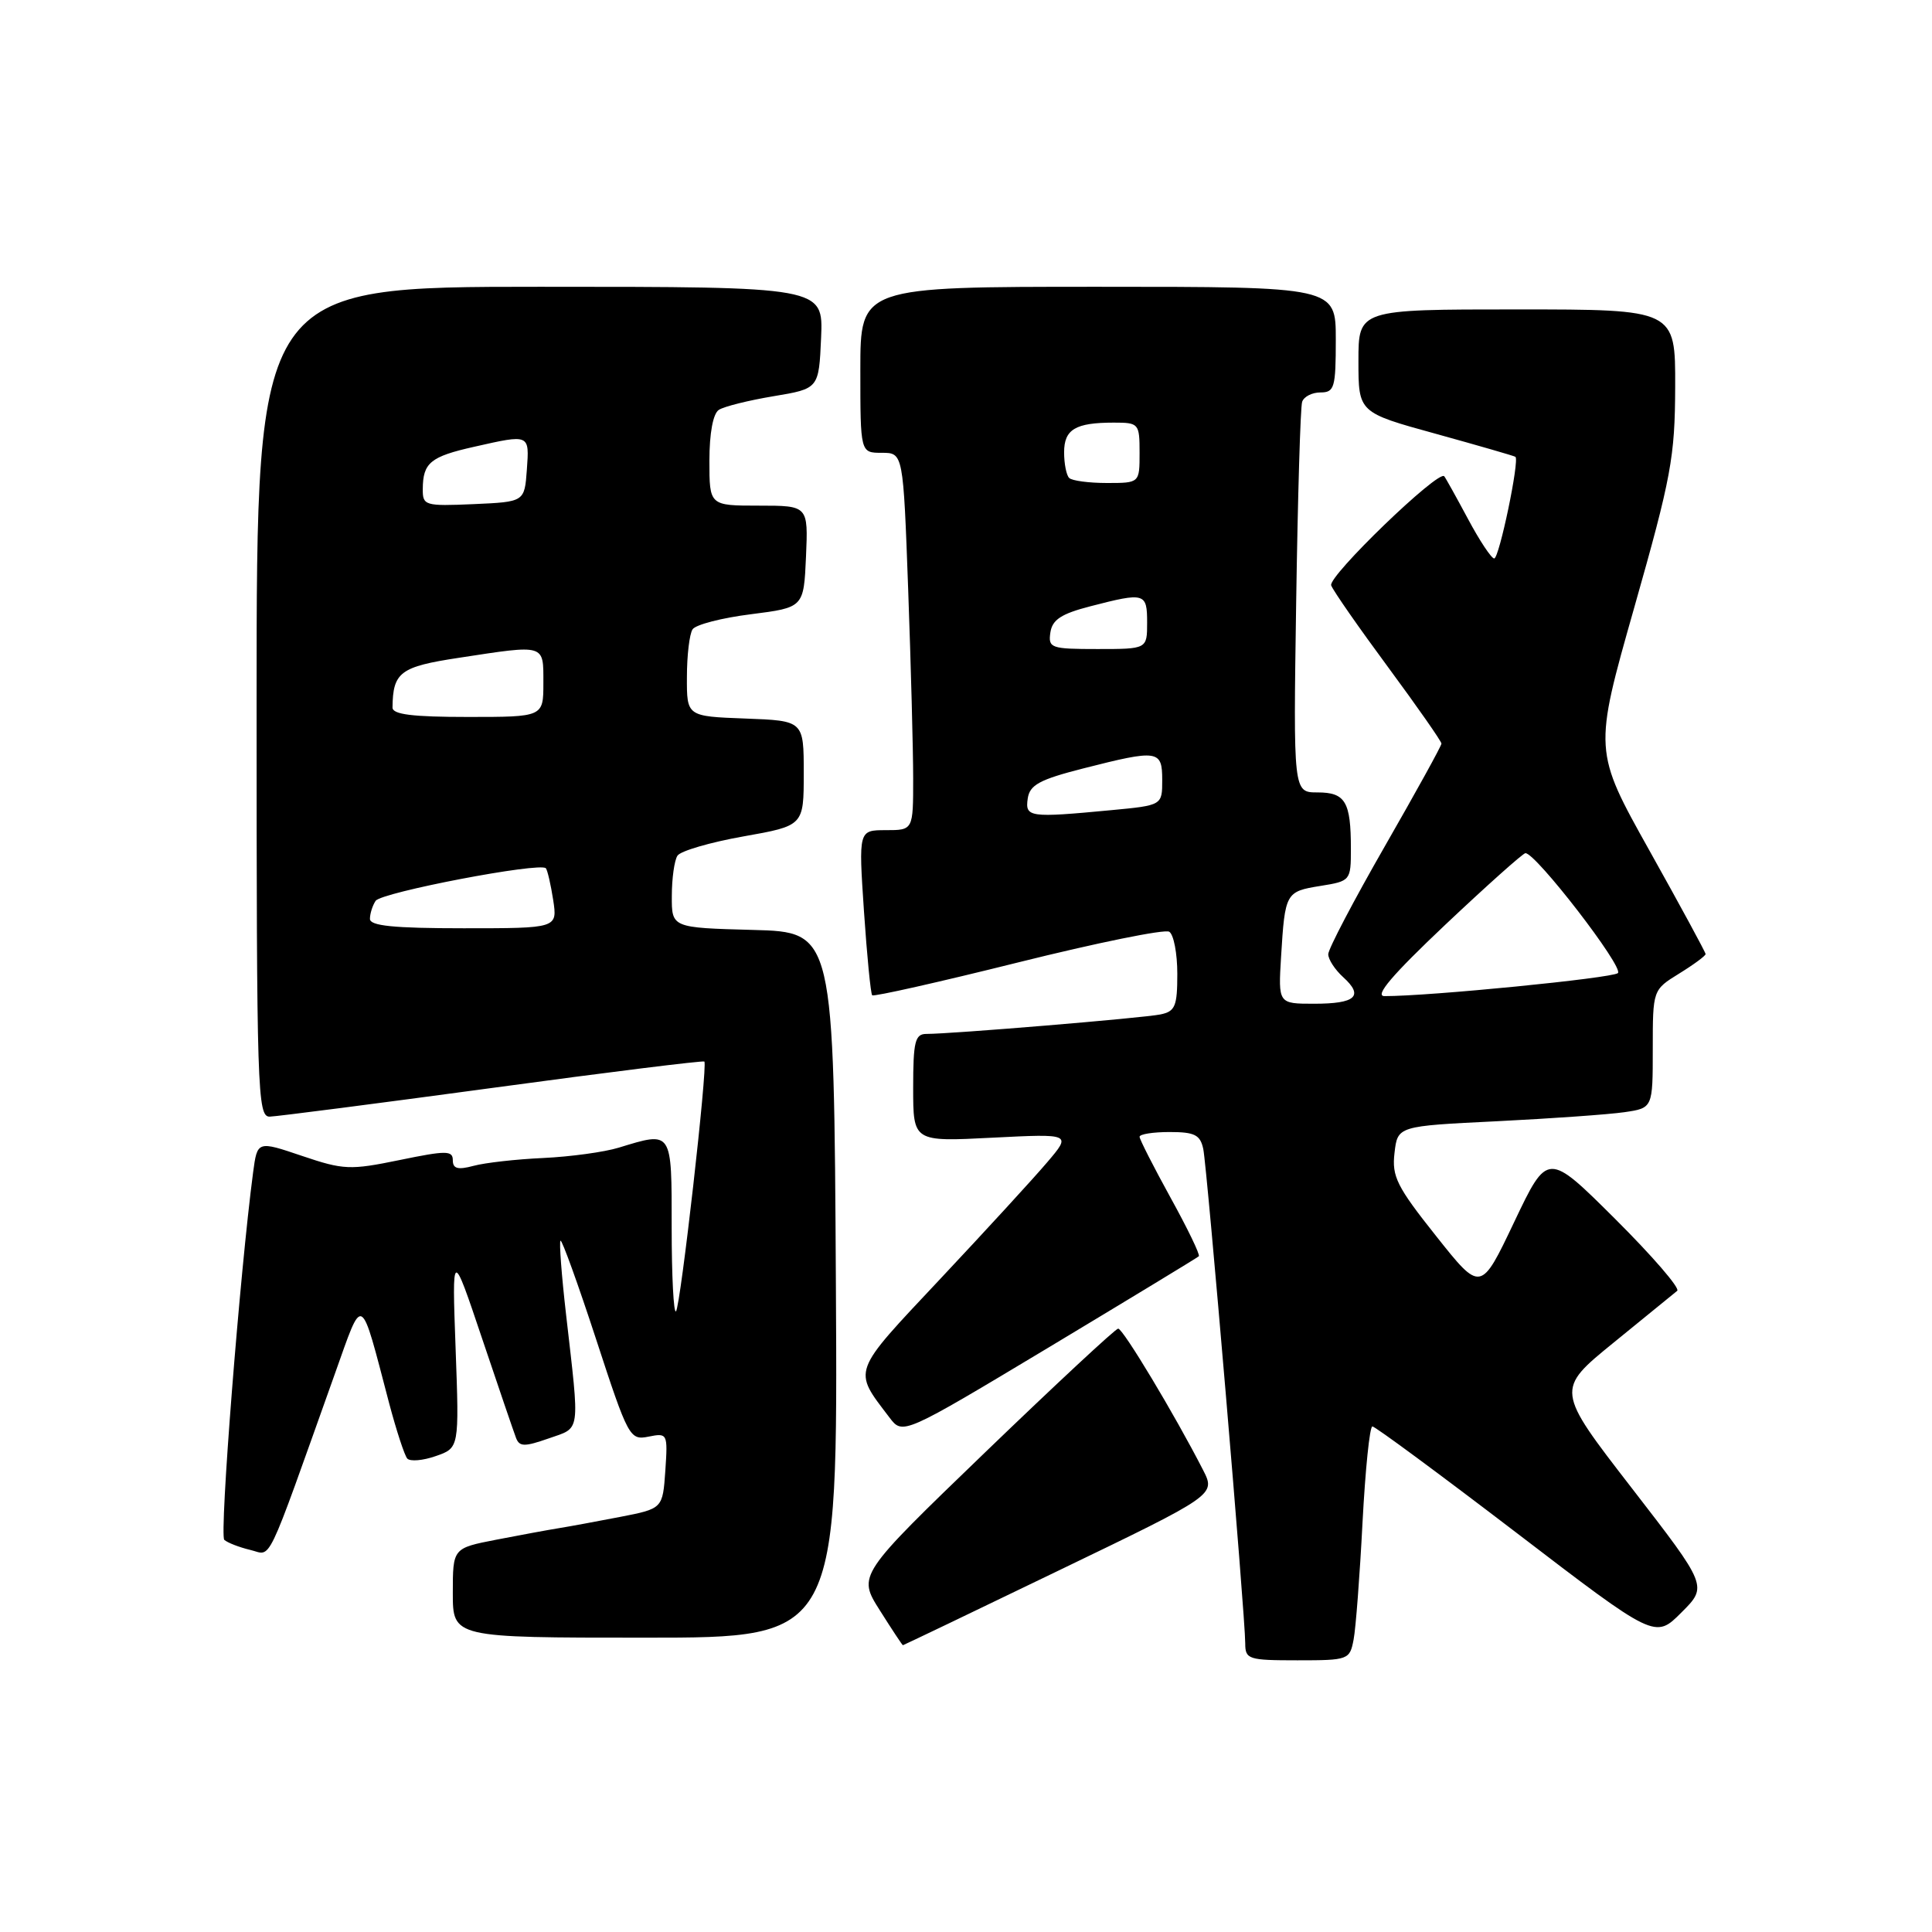 <?xml version="1.0" encoding="UTF-8" standalone="no"?>
<!DOCTYPE svg PUBLIC "-//W3C//DTD SVG 1.1//EN" "http://www.w3.org/Graphics/SVG/1.1/DTD/svg11.dtd" >
<svg xmlns="http://www.w3.org/2000/svg" xmlns:xlink="http://www.w3.org/1999/xlink" version="1.1" viewBox="0 0 256 256">
 <g >
 <path fill="currentColor"
d=" M 179.36 217.25 C 179.65 215.74 180.18 208.76 180.54 201.75 C 180.91 194.74 181.49 189.00 181.85 189.01 C 182.21 189.01 190.78 195.34 200.91 203.08 C 219.31 217.16 219.31 217.16 222.79 213.67 C 226.28 210.19 226.28 210.19 216.21 197.17 C 206.14 184.15 206.14 184.15 213.82 177.90 C 218.04 174.47 221.83 171.38 222.24 171.04 C 222.64 170.70 218.94 166.42 214.02 161.52 C 205.07 152.61 205.07 152.61 200.64 161.92 C 196.21 171.24 196.21 171.24 190.29 163.78 C 185.09 157.24 184.41 155.89 184.78 152.77 C 185.19 149.21 185.19 149.21 198.35 148.57 C 205.58 148.21 213.19 147.67 215.25 147.37 C 219.00 146.82 219.00 146.82 219.00 138.99 C 219.00 131.16 219.00 131.16 222.50 129.00 C 224.43 127.81 226.00 126.65 226.00 126.42 C 226.00 126.19 222.66 120.04 218.58 112.74 C 211.16 99.47 211.16 99.47 216.55 80.49 C 221.46 63.20 221.94 60.58 221.97 51.25 C 222.00 41.00 222.00 41.00 201.00 41.00 C 180.00 41.00 180.00 41.00 180.00 47.83 C 180.00 54.66 180.00 54.66 190.25 57.48 C 195.89 59.04 200.63 60.41 200.80 60.53 C 201.37 60.97 198.65 74.00 197.99 74.00 C 197.62 74.00 196.05 71.64 194.51 68.75 C 192.96 65.86 191.55 63.32 191.37 63.11 C 190.62 62.20 175.93 76.38 176.39 77.57 C 176.66 78.29 180.06 83.17 183.94 88.42 C 187.82 93.68 191.00 98.23 191.00 98.53 C 191.00 98.83 187.62 104.95 183.50 112.13 C 179.38 119.31 176.00 125.75 176.00 126.44 C 176.00 127.13 176.89 128.49 177.98 129.48 C 180.75 131.99 179.64 133.00 174.13 133.00 C 169.37 133.00 169.37 133.00 169.75 126.75 C 170.27 118.28 170.36 118.13 174.96 117.39 C 178.95 116.75 179.00 116.69 179.00 112.45 C 179.00 106.23 178.27 105.00 174.58 105.00 C 171.37 105.00 171.37 105.00 171.75 79.75 C 171.96 65.86 172.31 53.94 172.54 53.25 C 172.76 52.56 173.85 52.00 174.97 52.00 C 176.82 52.00 177.00 51.37 177.00 45.00 C 177.00 38.00 177.00 38.00 145.50 38.00 C 114.00 38.00 114.00 38.00 114.00 49.00 C 114.00 60.00 114.00 60.00 116.84 60.00 C 119.68 60.00 119.68 60.00 120.34 78.16 C 120.70 88.15 121.00 99.40 121.00 103.16 C 121.00 110.00 121.00 110.00 117.38 110.00 C 113.76 110.00 113.76 110.00 114.48 120.75 C 114.88 126.66 115.37 131.67 115.57 131.88 C 115.76 132.09 124.46 130.13 134.89 127.53 C 145.33 124.93 154.34 123.09 154.93 123.46 C 155.52 123.82 156.00 126.33 156.00 129.04 C 156.00 133.34 155.72 134.02 153.75 134.42 C 151.48 134.89 125.99 137.01 122.75 137.00 C 121.25 137.00 121.00 138.01 121.00 144.14 C 121.00 151.29 121.00 151.29 131.49 150.75 C 141.99 150.22 141.99 150.22 138.74 154.03 C 136.96 156.13 130.59 163.07 124.60 169.45 C 112.72 182.10 112.98 181.40 117.86 187.83 C 119.62 190.15 119.62 190.15 139.06 178.48 C 149.75 172.05 158.66 166.65 158.85 166.46 C 159.05 166.28 157.36 162.78 155.10 158.69 C 152.85 154.60 151.00 150.97 151.00 150.63 C 151.00 150.28 152.79 150.00 154.98 150.00 C 158.30 150.00 159.04 150.37 159.44 152.25 C 159.95 154.71 165.00 214.11 165.00 217.75 C 165.00 219.87 165.41 220.00 171.92 220.00 C 178.68 220.00 178.85 219.93 179.36 217.25 Z  M 140.43 208.03 C 161.09 198.07 161.09 198.07 159.41 194.78 C 155.67 187.47 148.78 176.00 148.16 176.05 C 147.80 176.07 139.88 183.44 130.57 192.41 C 113.64 208.73 113.64 208.73 116.57 213.36 C 118.18 215.91 119.56 218.00 119.64 218.00 C 119.71 218.00 129.07 213.52 140.43 208.03 Z  M 110.76 170.25 C 110.50 123.50 110.50 123.50 99.75 123.22 C 89.00 122.93 89.00 122.93 89.02 118.72 C 89.02 116.40 89.36 113.99 89.77 113.38 C 90.17 112.76 94.10 111.61 98.50 110.83 C 106.50 109.41 106.50 109.41 106.50 102.45 C 106.50 95.50 106.50 95.50 98.75 95.21 C 91.00 94.92 91.00 94.92 91.02 89.71 C 91.02 86.84 91.36 84.00 91.77 83.39 C 92.17 82.77 95.65 81.87 99.50 81.39 C 106.50 80.50 106.50 80.50 106.80 73.75 C 107.09 67.00 107.09 67.00 100.55 67.00 C 94.00 67.00 94.00 67.00 94.00 61.06 C 94.00 57.40 94.48 54.81 95.25 54.31 C 95.94 53.86 99.20 53.05 102.50 52.50 C 108.50 51.50 108.50 51.50 108.80 44.75 C 109.09 38.00 109.09 38.00 71.55 38.00 C 34.00 38.00 34.00 38.00 34.00 93.00 C 34.00 144.73 34.10 148.00 35.75 147.96 C 36.71 147.93 50.00 146.22 65.27 144.15 C 80.55 142.07 93.17 140.51 93.33 140.66 C 93.80 141.14 90.17 173.16 89.57 173.76 C 89.26 174.08 89.00 169.08 89.00 162.67 C 89.00 149.70 89.13 149.89 81.99 152.07 C 80.07 152.66 75.58 153.27 72.00 153.44 C 68.42 153.60 64.26 154.07 62.75 154.48 C 60.66 155.04 60.00 154.86 60.00 153.74 C 60.00 152.44 59.16 152.43 52.96 153.71 C 46.38 155.06 45.54 155.03 40.01 153.16 C 34.10 151.16 34.10 151.16 33.54 155.33 C 31.80 168.46 29.05 203.44 29.72 204.04 C 30.15 204.42 31.69 205.02 33.15 205.37 C 36.08 206.05 35.00 208.31 44.36 182.07 C 48.17 171.40 47.67 171.13 51.58 186.00 C 52.53 189.57 53.60 192.84 53.96 193.26 C 54.33 193.68 56.03 193.54 57.74 192.94 C 60.85 191.86 60.85 191.86 60.37 178.68 C 59.89 165.50 59.89 165.50 63.87 177.33 C 66.06 183.84 68.09 189.78 68.38 190.54 C 68.83 191.71 69.50 191.72 72.70 190.60 C 76.99 189.09 76.84 190.20 75.00 174.12 C 74.41 168.96 74.08 164.59 74.27 164.40 C 74.45 164.22 76.58 170.10 78.99 177.47 C 83.25 190.50 83.45 190.86 85.94 190.36 C 88.45 189.86 88.49 189.95 88.16 194.87 C 87.81 199.90 87.81 199.90 82.16 201.00 C 79.05 201.60 75.38 202.28 74.00 202.50 C 72.62 202.72 68.91 203.41 65.75 204.02 C 60.00 205.14 60.00 205.14 60.00 211.07 C 60.00 217.00 60.00 217.00 85.51 217.00 C 111.02 217.00 111.02 217.00 110.76 170.25 Z  M 191.50 122.54 C 197.00 117.35 201.78 113.08 202.12 113.05 C 203.44 112.94 215.21 128.19 214.38 128.94 C 213.63 129.61 189.34 132.01 183.45 131.99 C 182.08 131.99 184.49 129.17 191.50 122.54 Z  M 136.18 105.81 C 136.44 104.01 137.74 103.30 143.50 101.83 C 153.47 99.29 154.00 99.37 154.00 103.36 C 154.00 106.71 154.00 106.71 147.25 107.35 C 136.36 108.38 135.82 108.30 136.18 105.81 Z  M 139.18 83.81 C 139.43 82.11 140.62 81.33 144.50 80.33 C 151.70 78.47 152.00 78.55 152.00 82.50 C 152.00 86.00 152.00 86.00 145.43 86.00 C 139.24 86.00 138.88 85.87 139.18 83.81 Z  M 141.67 63.33 C 141.30 62.97 141.00 61.44 141.00 59.94 C 141.00 56.89 142.49 56.00 147.58 56.00 C 150.90 56.00 151.00 56.11 151.00 60.00 C 151.00 64.00 151.00 64.00 146.67 64.00 C 144.28 64.00 142.03 63.70 141.67 63.33 Z  M 49.02 121.75 C 49.02 121.06 49.36 119.99 49.77 119.37 C 50.50 118.24 71.59 114.21 72.33 115.05 C 72.54 115.30 72.98 117.19 73.30 119.25 C 73.87 123.00 73.87 123.00 61.44 123.00 C 52.15 123.00 49.00 122.68 49.02 121.75 Z  M 52.01 93.75 C 52.06 89.06 53.03 88.34 60.82 87.16 C 72.34 85.40 72.00 85.30 72.00 90.50 C 72.00 95.00 72.00 95.00 62.00 95.00 C 54.66 95.00 52.00 94.67 52.01 93.75 Z  M 56.02 64.80 C 56.04 61.32 57.03 60.50 62.83 59.20 C 70.22 57.53 70.15 57.50 69.81 62.25 C 69.50 66.50 69.50 66.50 62.75 66.80 C 56.29 67.08 56.00 66.99 56.02 64.80 Z "/>
</g>
</svg>